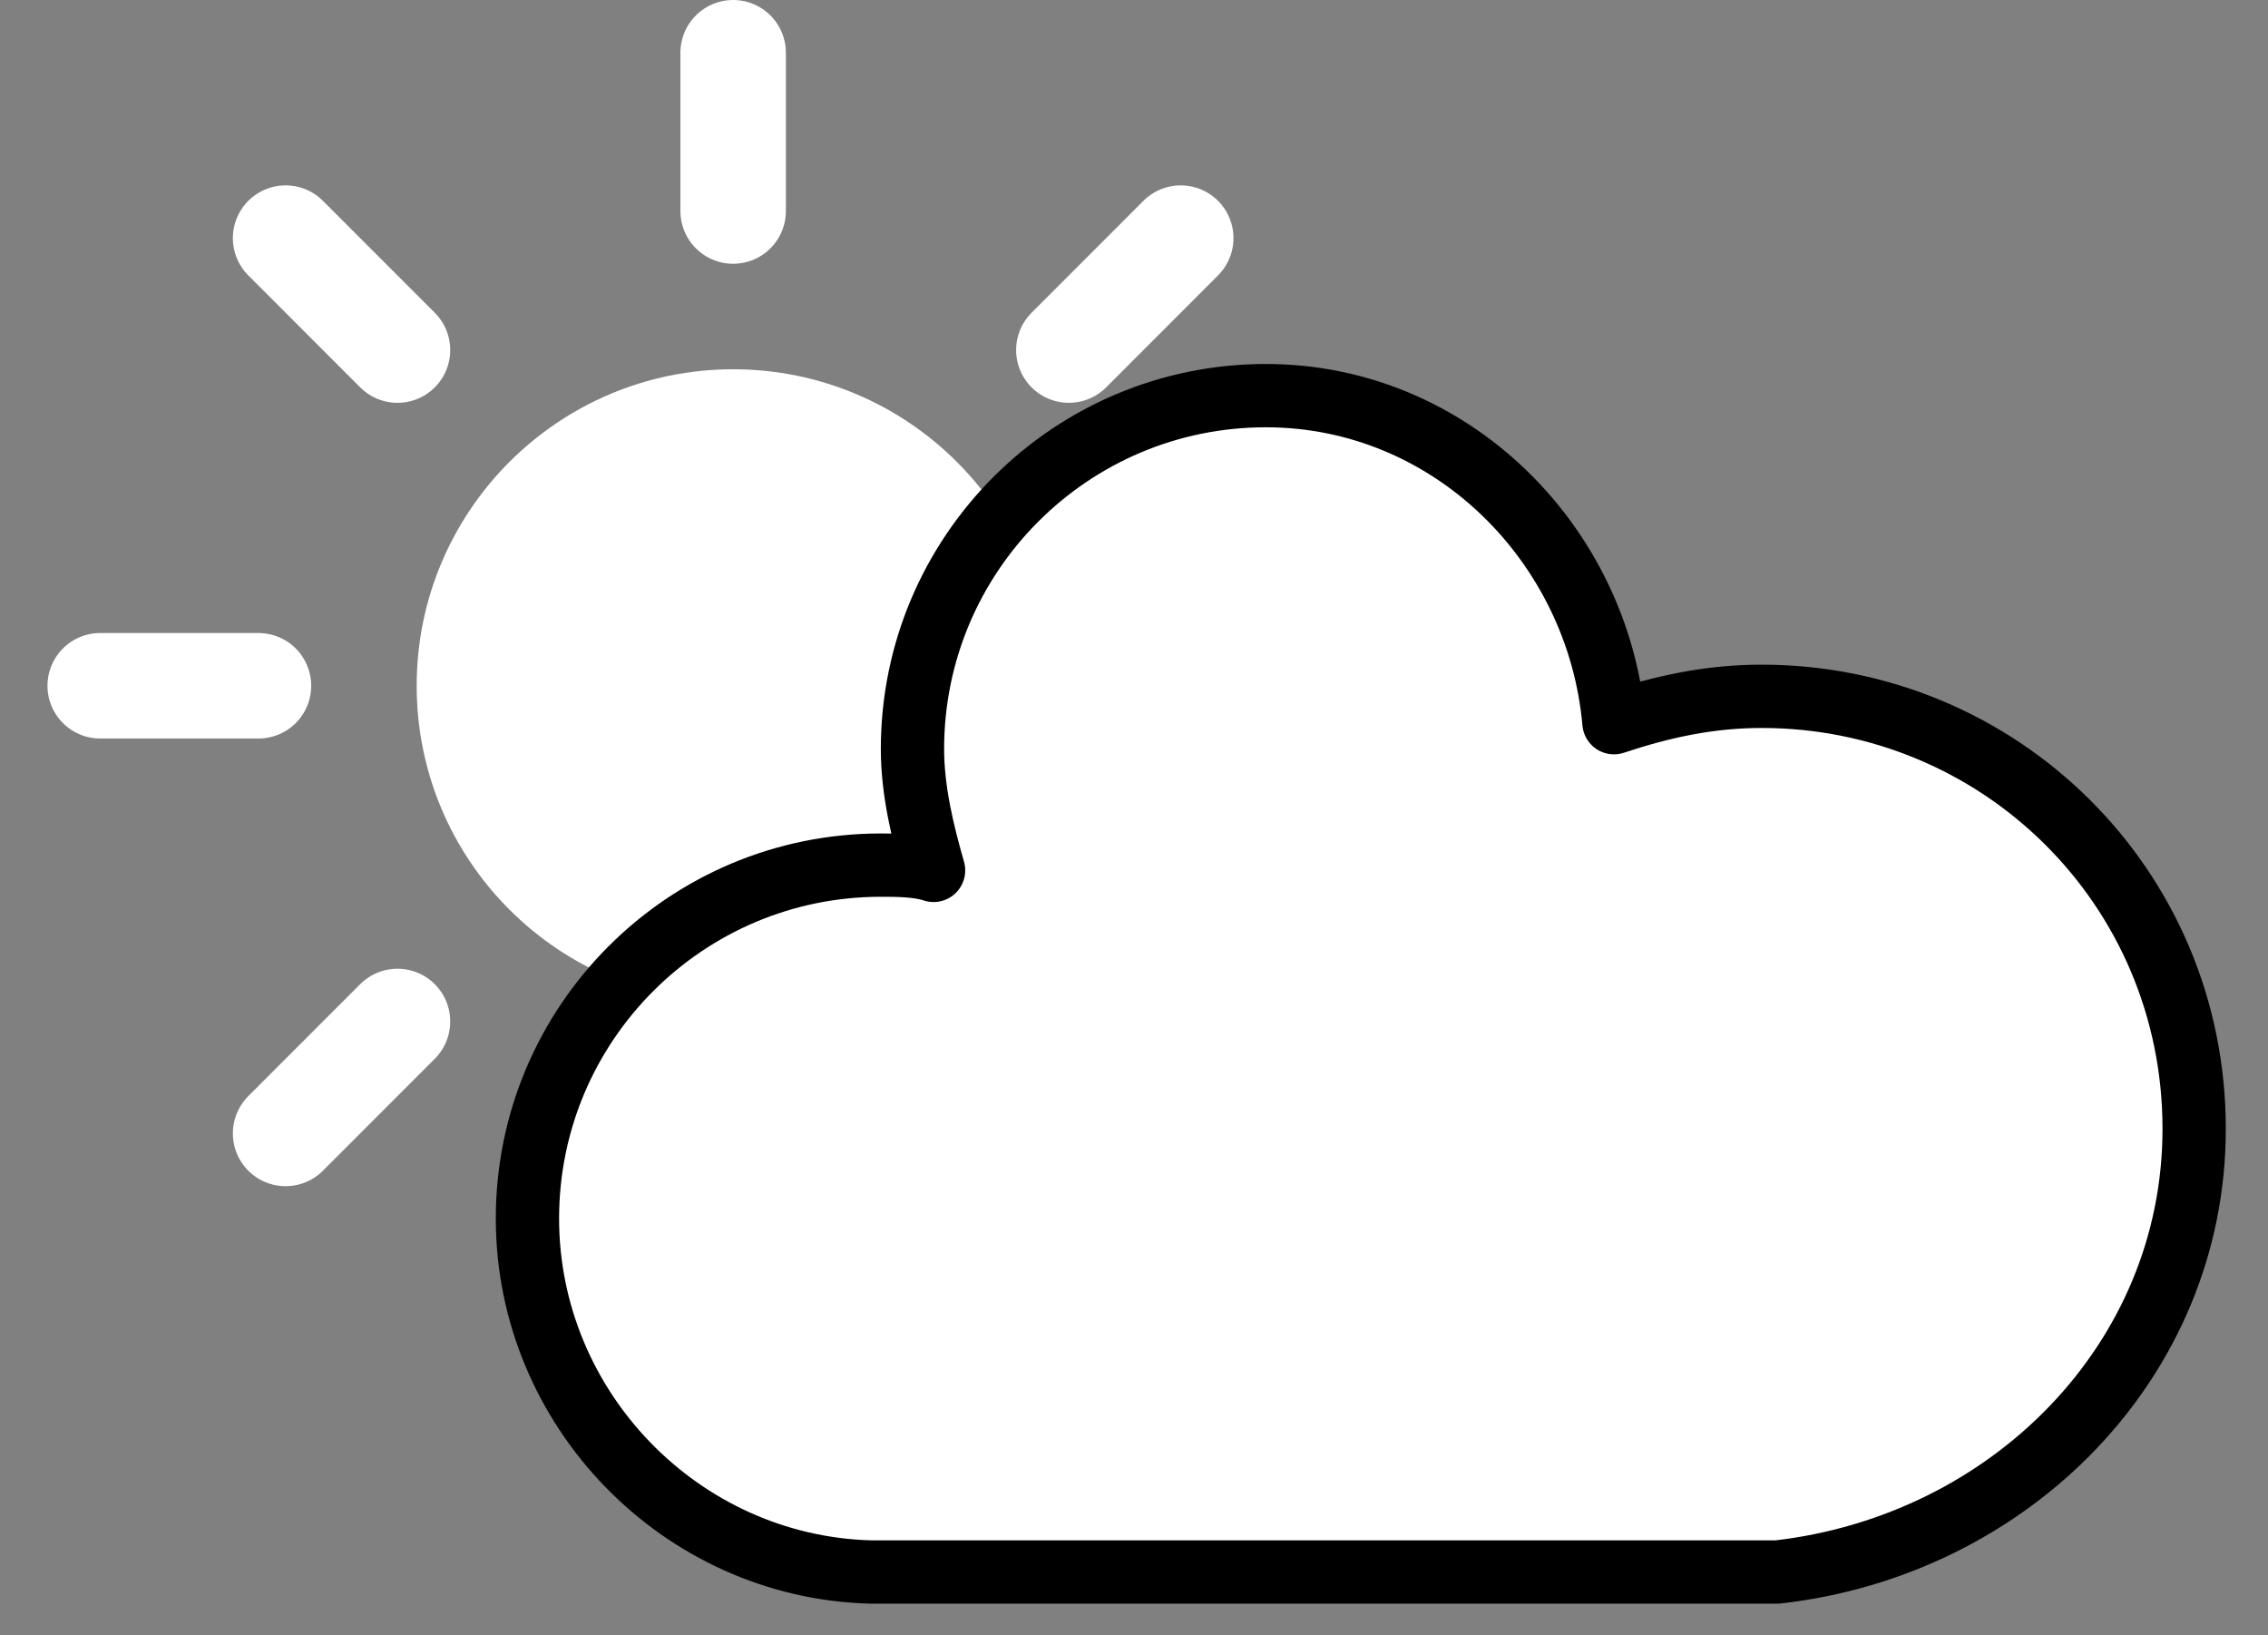 <svg width="43" height="31" viewBox="0 0 43 31" fill="none" xmlns="http://www.w3.org/2000/svg">
<rect x="0" y="0" width="43" height="31" fill="#808080" stroke="none"/>
<path d="M13.9 22V25" stroke="white" stroke-width="2" stroke-linecap="round"/>
<path d="M7.536 19.364L5.415 21.486" stroke="white" stroke-width="2" stroke-linecap="round"/>
<path d="M4.9 13H1.9" stroke="white" stroke-width="2" stroke-linecap="round"/>
<path d="M7.536 6.636L5.415 4.514" stroke="white" stroke-width="2" stroke-linecap="round"/>
<path d="M13.9 4V1" stroke="white" stroke-width="2" stroke-linecap="round"/>
<path d="M20.265 6.636L22.386 4.514" stroke="white" stroke-width="2" stroke-linecap="round"/>
<path d="M22.9 13H25.9" stroke="white" stroke-width="2" stroke-linecap="round"/>
<path d="M20.265 19.364L22.386 21.486" stroke="white" stroke-width="2" stroke-linecap="round"/>
<path d="M13.9 18C16.662 18 18.9 15.761 18.9 13C18.9 10.239 16.662 8 13.9 8C11.139 8 8.9 10.239 8.9 13C8.9 15.761 11.139 18 13.9 18Z" fill="white" stroke="white" stroke-width="2"/>
<path d="M41.6 21.4C41.6 16.8 37.9 13.2 33.4 13.2C32.4 13.2 31.5 13.4 30.6 13.7C30.3 10.3 27.5 7.5 24 7.5C20.3 7.5 17.3 10.5 17.3 14.2C17.3 15 17.5 15.8 17.7 16.5C17.4 16.4 17 16.4 16.7 16.4C13 16.4 10 19.4 10 23.1C10 26.7 12.9 29.7 16.5 29.8H33.7C38.1 29.3 41.6 25.8 41.6 21.4Z" fill="white" stroke="black" stroke-width="1.2" stroke-linejoin="round"/>
</svg>
